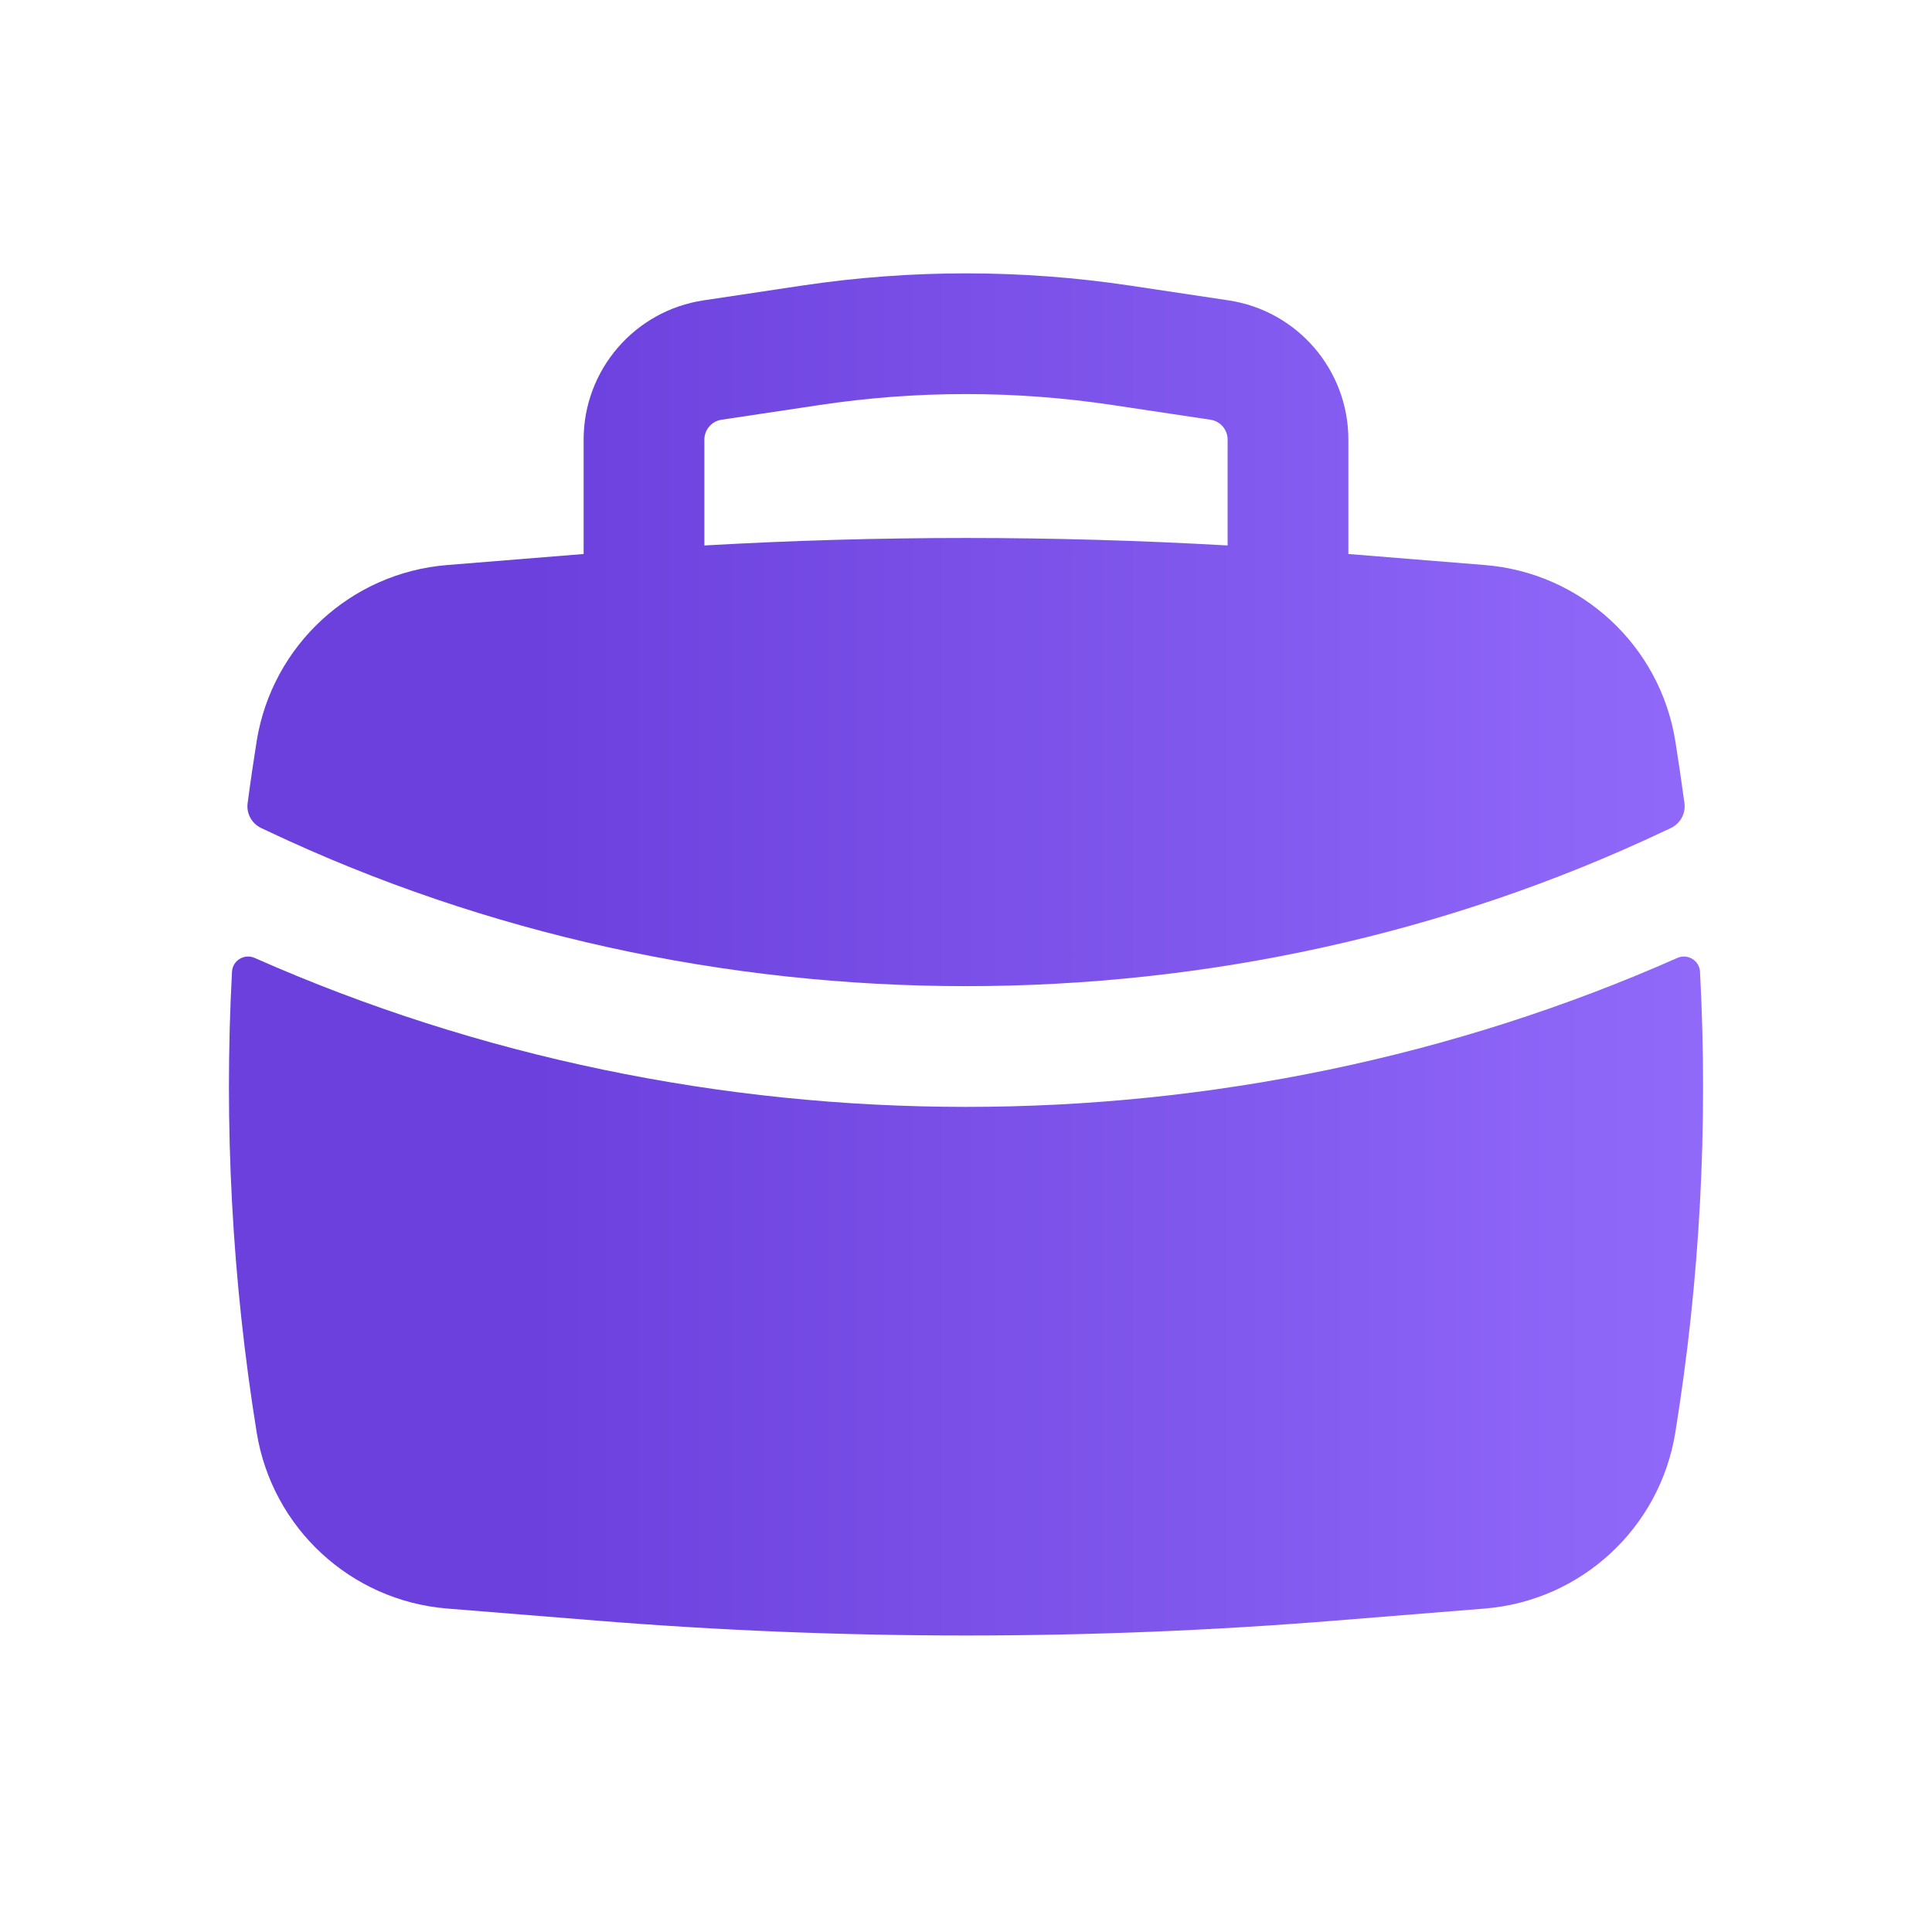 <svg width="24" height="24" viewBox="0 0 24 24" fill="none" xmlns="http://www.w3.org/2000/svg">
<path fill-rule="evenodd" clip-rule="evenodd" d="M7.25 5.461V6.882L5.556 7.019C4.358 7.115 3.382 8.017 3.189 9.203C3.148 9.461 3.11 9.719 3.076 9.978C3.059 10.106 3.127 10.23 3.244 10.286L3.321 10.322C8.75 12.893 15.25 12.893 20.679 10.322L20.756 10.286C20.873 10.23 20.942 10.106 20.925 9.978C20.89 9.719 20.852 9.461 20.811 9.203C20.619 8.017 19.642 7.115 18.444 7.019L16.75 6.882V5.461C16.75 4.595 16.116 3.859 15.26 3.731L14.04 3.548C12.688 3.345 11.313 3.345 9.96 3.548L8.741 3.731C7.884 3.859 7.25 4.595 7.25 5.461ZM13.817 5.031C12.613 4.85 11.388 4.85 10.183 5.031L8.963 5.214C8.841 5.232 8.75 5.338 8.75 5.461V6.776C10.915 6.652 13.085 6.652 15.25 6.776V5.461C15.25 5.338 15.16 5.232 15.037 5.214L13.817 5.031Z" fill="url(#paint0_linear_573_7713)"/>
<path d="M21.118 12.071C21.111 11.931 20.964 11.843 20.836 11.9C15.265 14.367 8.735 14.367 3.164 11.9C3.036 11.843 2.889 11.931 2.882 12.071C2.78 13.982 2.883 15.902 3.189 17.797C3.382 18.983 4.358 19.885 5.556 19.982L7.428 20.133C10.471 20.378 13.529 20.378 16.572 20.133L18.444 19.982C19.642 19.885 20.619 18.983 20.811 17.797C21.118 15.902 21.22 13.982 21.118 12.071Z" fill="url(#paint1_linear_573_7713)"/>
<defs>
<linearGradient id="paint0_linear_573_7713" x1="5.817" y1="20.317" x2="23.891" y2="20.317" gradientUnits="userSpaceOnUse">
<stop offset="0.042" stop-color="#6B40DD"/>
<stop offset="1" stop-color="#9871FF"/>
</linearGradient>
<linearGradient id="paint1_linear_573_7713" x1="5.817" y1="20.317" x2="23.891" y2="20.317" gradientUnits="userSpaceOnUse">
<stop offset="0.042" stop-color="#6B40DD"/>
<stop offset="1" stop-color="#9871FF"/>
</linearGradient>
</defs>
</svg>
